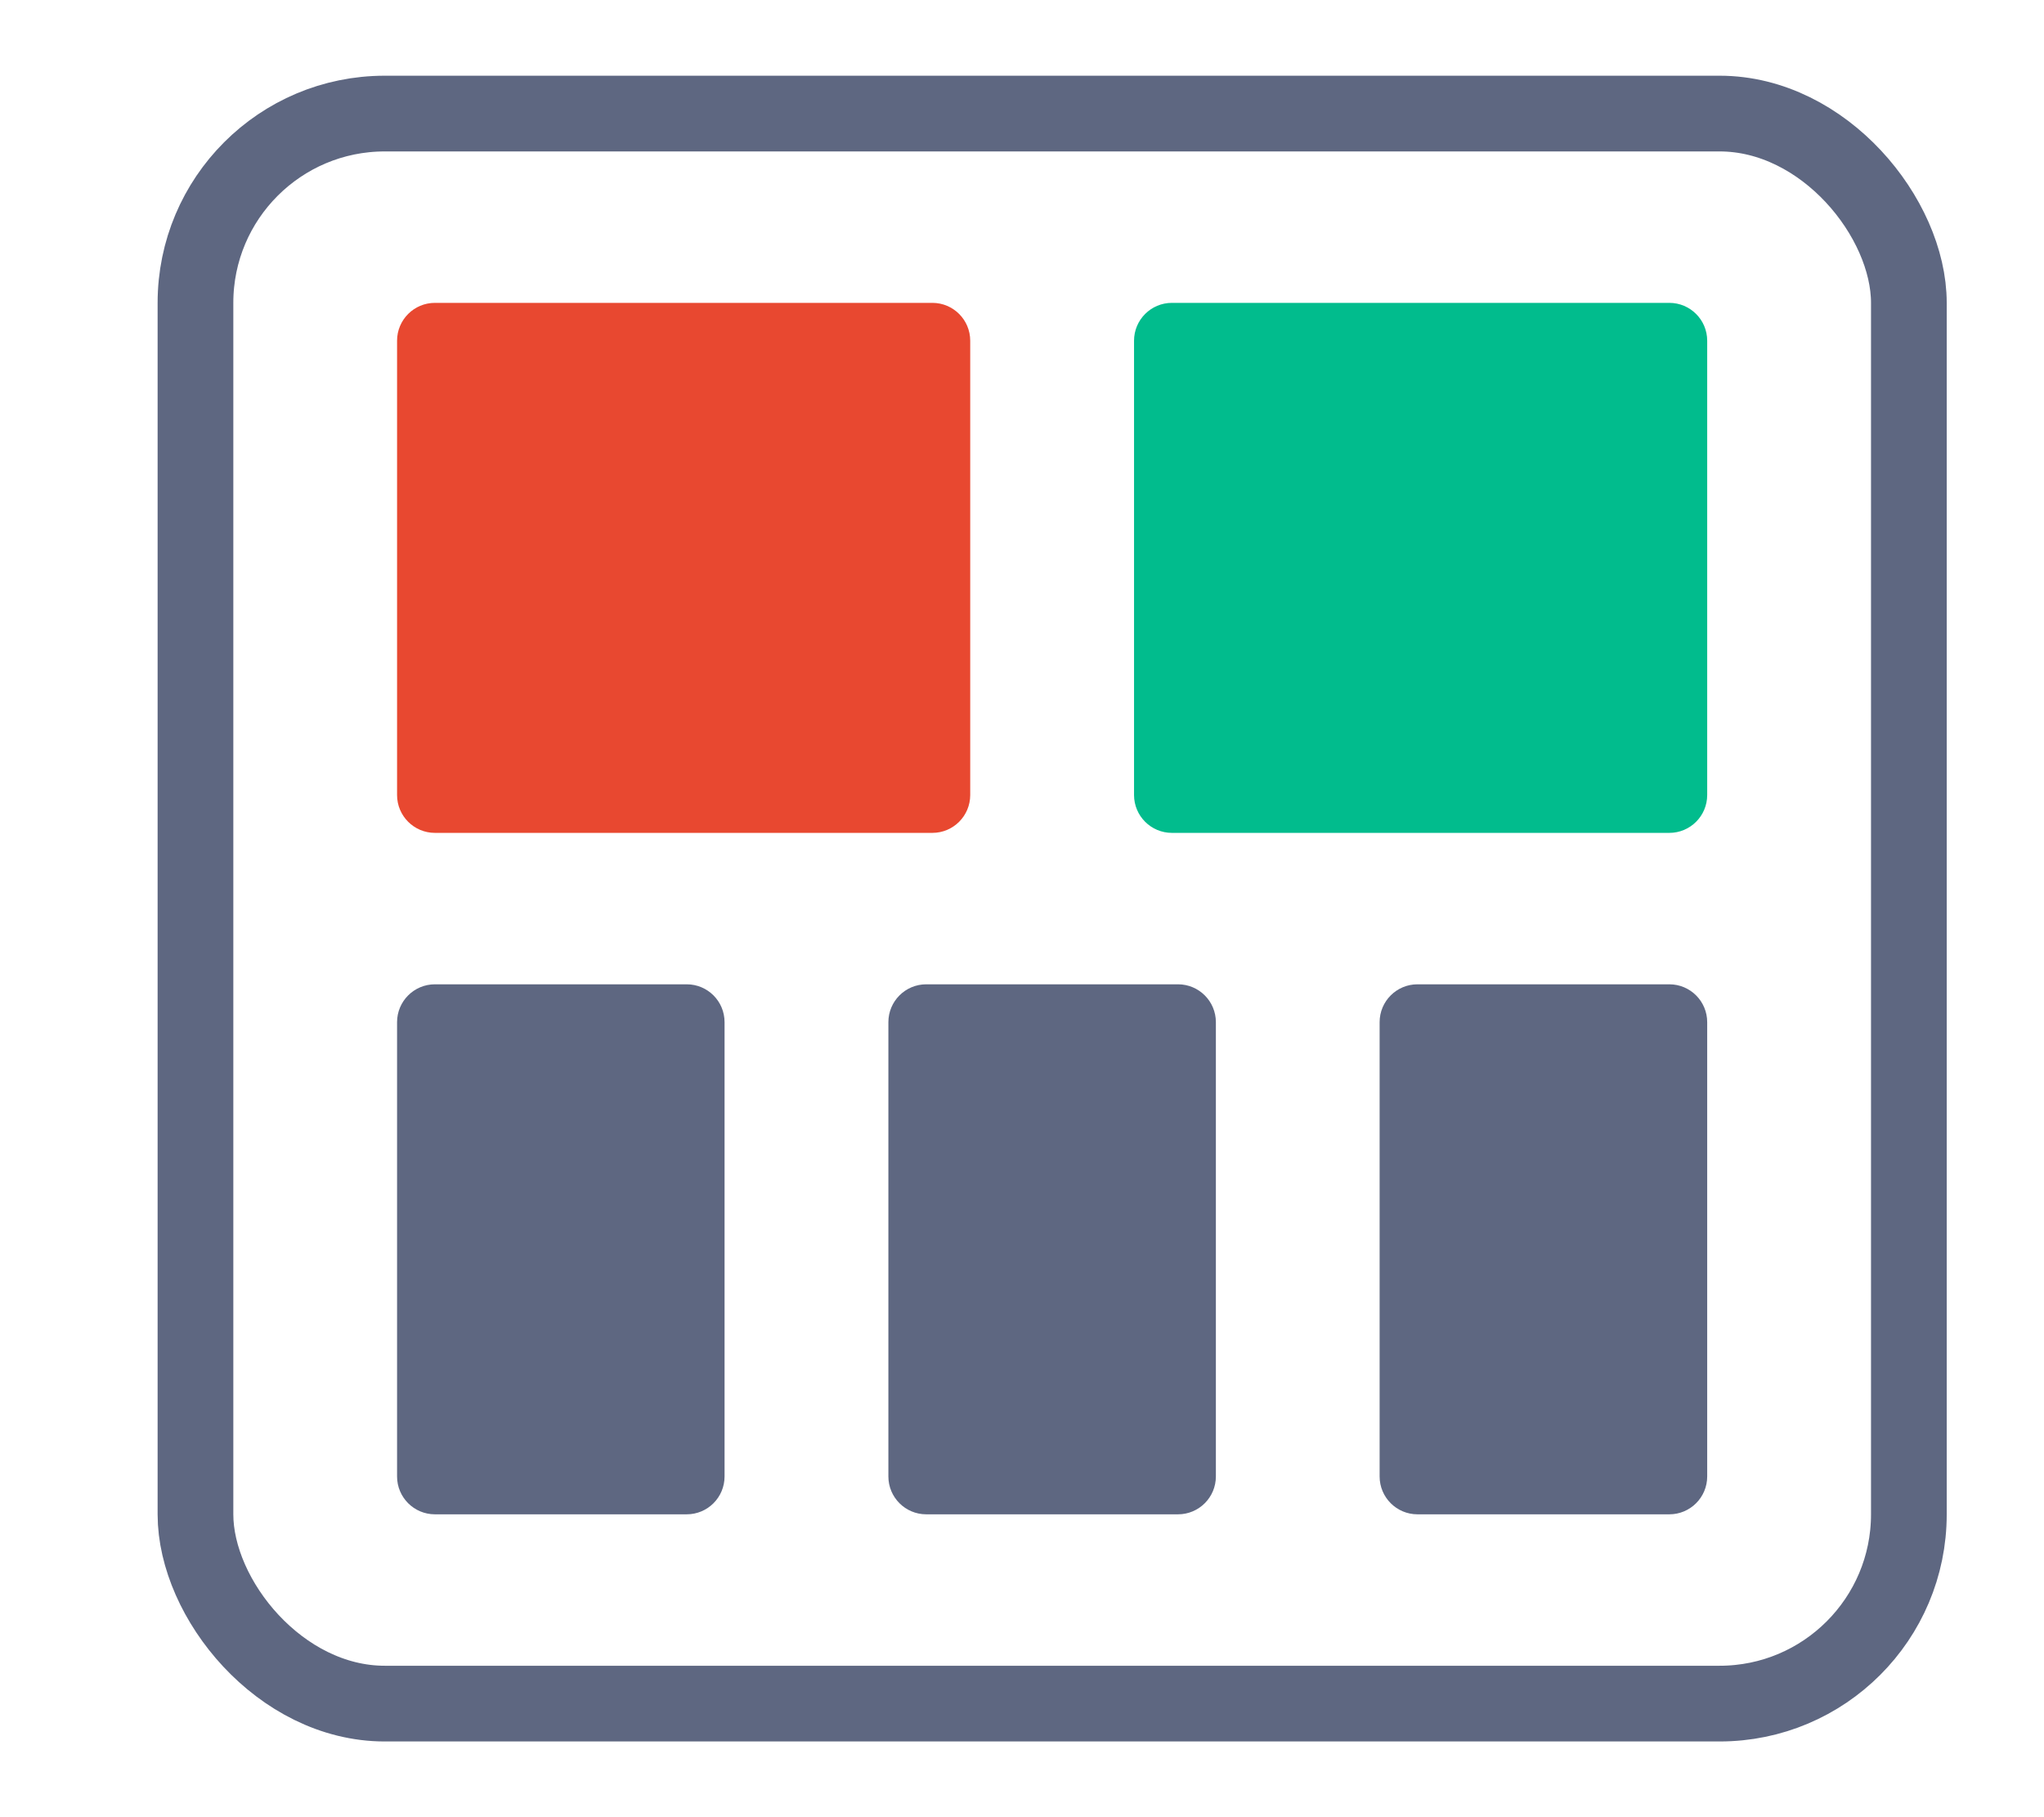 <svg xmlns="http://www.w3.org/2000/svg" width="27" height="24" viewBox="0 0 27 24" fill="none">
<path fill-rule="evenodd" clip-rule="evenodd" d="M5.745 20C5.469 20 5.245 19.776 5.245 19.5V13.5C5.245 13.224 5.469 13 5.745 13H9.071C9.348 13 9.571 13.224 9.571 13.5V19.5C9.571 19.776 9.348 20 9.071 20H5.745ZM12.235 20C11.959 20 11.735 19.776 11.735 19.5V13.5C11.735 13.224 11.959 13 12.235 13H15.561C15.837 13 16.061 13.224 16.061 13.5V19.5C16.061 19.776 15.837 20 15.561 20H12.235ZM18.724 13C18.448 13 18.224 13.224 18.224 13.5V19.5C18.224 19.776 18.448 20 18.724 20H22.051C22.327 20 22.551 19.776 22.551 19.5V13.5C22.551 13.224 22.327 13 22.051 13H18.724Z" fill="#5E6781"/>
<path d="M14.98 4.5C14.98 4.224 15.204 4 15.48 4H22.051C22.327 4 22.551 4.224 22.551 4.5V10.5C22.551 10.776 22.327 11 22.051 11H15.48C15.204 11 14.98 10.776 14.98 10.5V4.5Z" fill="#01BC8D"/>
<path d="M5.245 4.5C5.245 4.224 5.469 4 5.745 4H12.316C12.592 4 12.816 4.224 12.816 4.5V10.5C12.816 10.776 12.592 11 12.316 11H5.745C5.469 11 5.245 10.776 5.245 10.5V4.5Z" fill="#E84830"/>
<rect x="2.582" y="1.5" width="22.633" height="21" rx="2.5" stroke="#5E6781"/>
</svg>